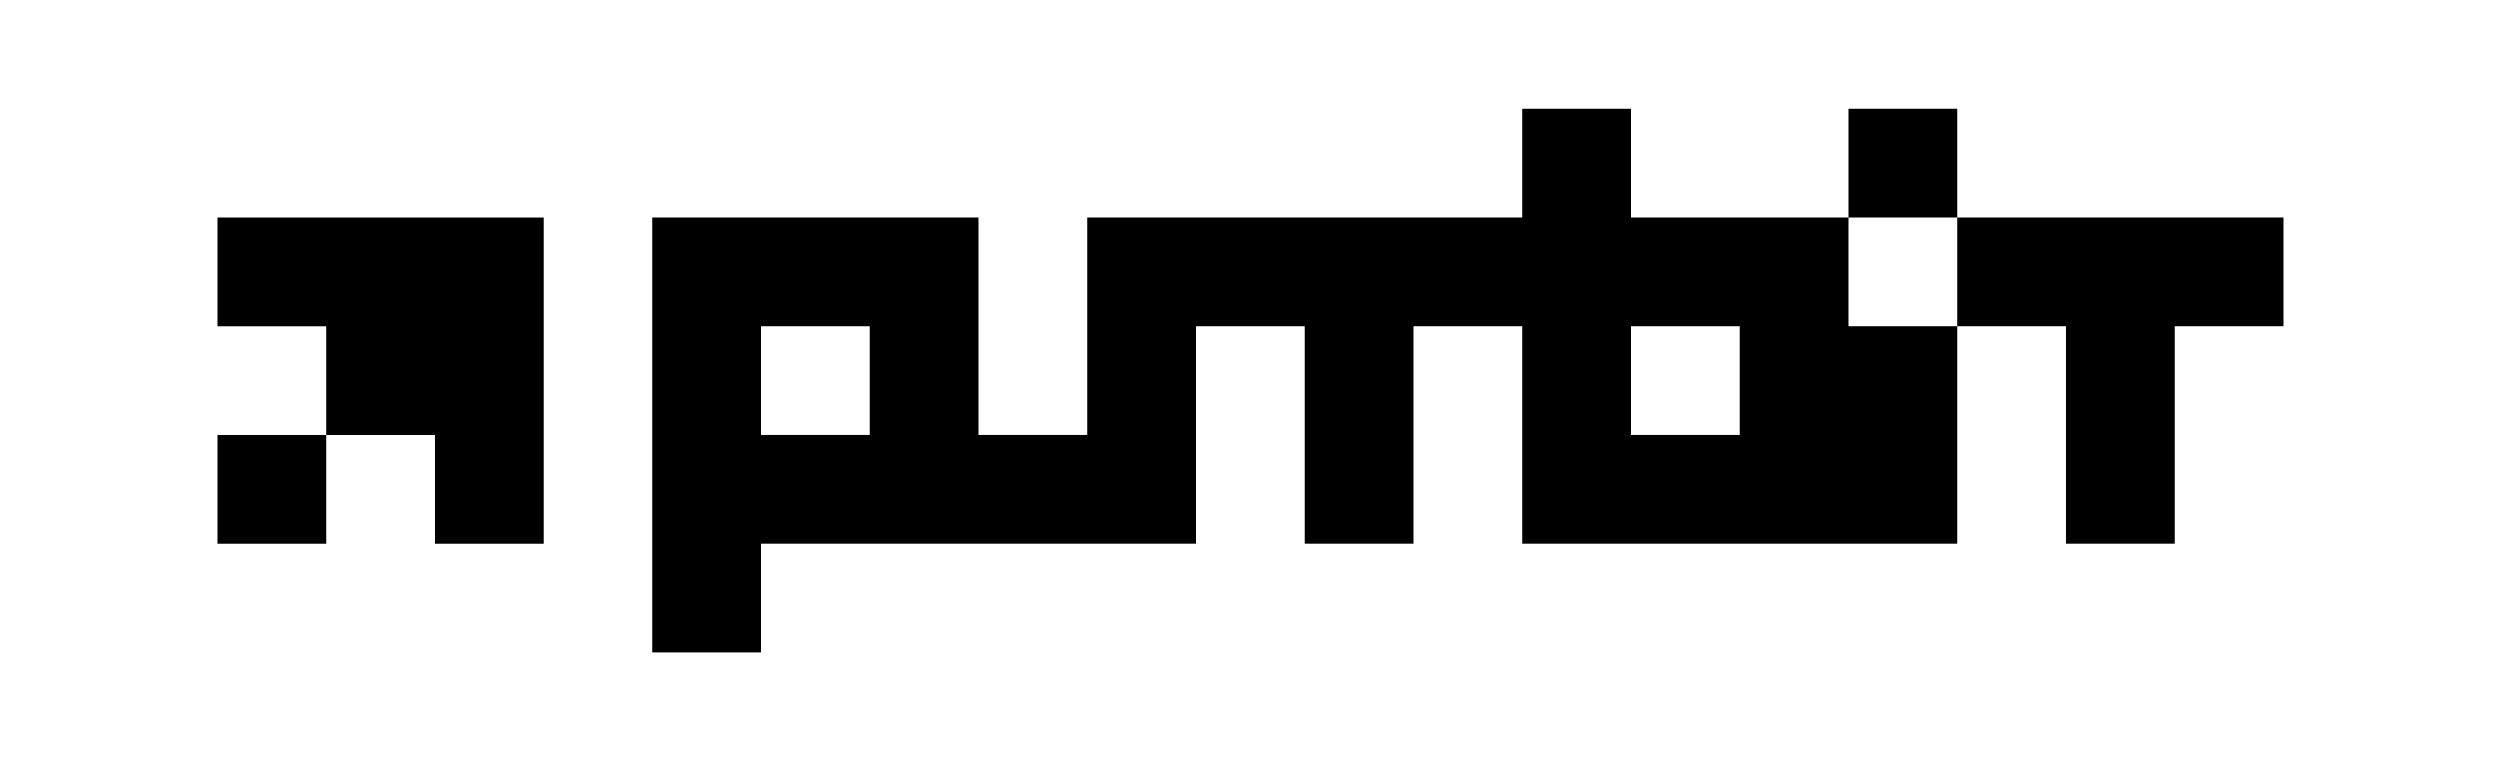 <?xml version="1.0" encoding="UTF-8" standalone="no"?>
<!DOCTYPE svg PUBLIC "-//W3C//DTD SVG 1.1//EN" "http://www.w3.org/Graphics/SVG/1.1/DTD/svg11.dtd">
<svg width="100%" height="100%" viewBox="0 0 230 70" version="1.1" xmlns="http://www.w3.org/2000/svg" xmlns:xlink="http://www.w3.org/1999/xlink" xml:space="preserve" xmlns:serif="http://www.serif.com/" style="fill-rule:evenodd;clip-rule:evenodd;stroke-linejoin:round;stroke-miterlimit:2;">
    <g transform="matrix(1,0,0,1,-277,0)">
        <g id="full" transform="matrix(1.15,0,0,0.7,277,0)">
            <rect x="0" y="0" width="200" height="100" style="fill:none;"/>
            <g transform="matrix(0.87,0,0,1.429,42.609,-17.143)">
                <path d="M91,42L91,62L131,62L131,42L141,42L141,62L151,62L151,42L161,42L161,32L131,32L131,42L121,42L121,32L101,32L101,22L91,22L91,32L51,32L51,52L41,52L41,32L11,32L11,72L21,72L21,62L61,62L61,42L71,42L71,62L81,62L81,42L91,42ZM111,52L111,42L101,42L101,52L111,52ZM21,42L21,52L31,52L31,42L21,42ZM131,22L121,22L121,32L131,32L131,22Z"/>
            </g>
            <g transform="matrix(0.87,0,0,1.429,3.478,-35.714)">
                <path d="M26,65L16,65L16,75L26,75L26,65ZM46,65L36,65L36,75L46,75L46,65ZM26,65L46,65L46,45L16,45L16,55L26,55L26,65Z"/>
            </g>
        </g>
    </g>
</svg>
